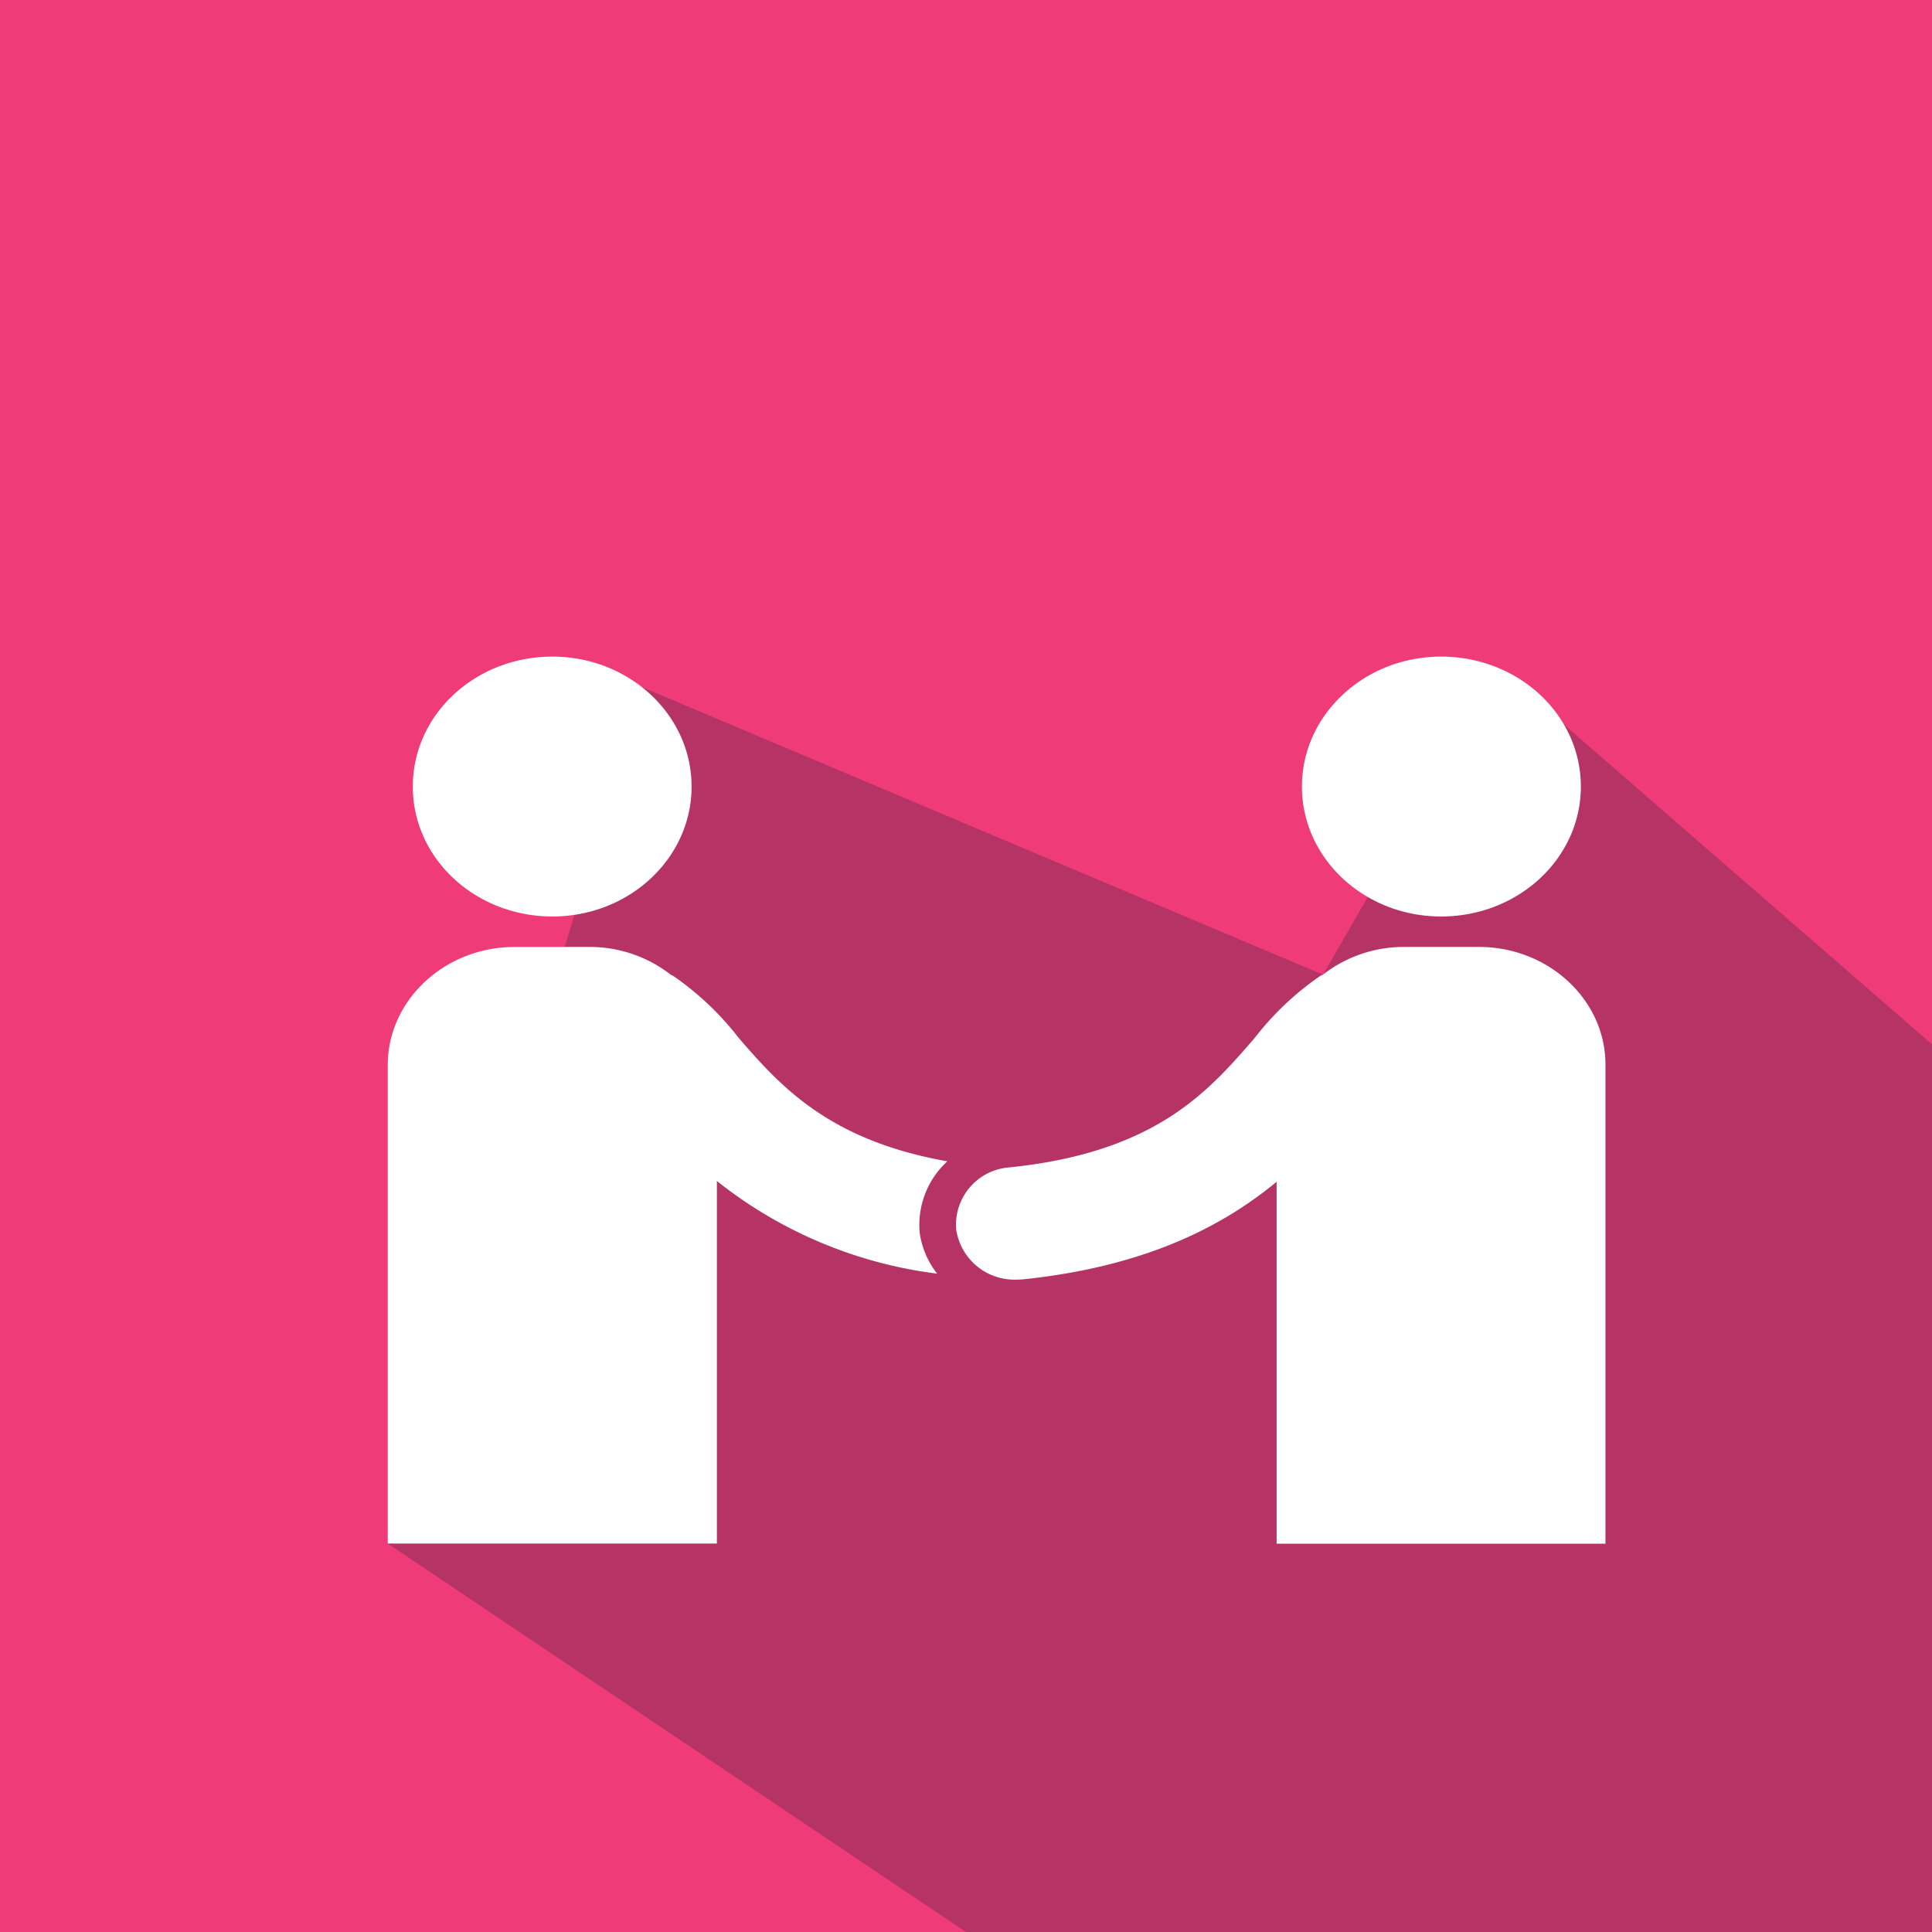 <svg id="svg4" xmlns="http://www.w3.org/2000/svg" width="129" height="129" viewBox="0 0 129 129">
  <rect id="Rectángulo_292779" data-name="Rectángulo 292779" width="129" height="129" fill="#ef3c79"/>
  <path id="Trazado_602519" data-name="Trazado 602519" d="M24.75,104.062,63.359,130h64.5V70.73L98.97,45.63,87.2,66.079,41.72,46.875Z" transform="translate(1.141 -0.998)" fill="#b53365"/>
  <path id="Trazado_602520" data-name="Trazado 602520" d="M45.036,53.436c0,4.8-4.17,8.676-9.293,8.676-5.16,0-9.321-3.879-9.321-8.676s4.161-8.676,9.321-8.676C40.866,44.76,45.036,48.648,45.036,53.436Zm40.753,0c0,4.8,4.17,8.676,9.293,8.676,5.16,0,9.33-3.879,9.33-8.676s-4.17-8.676-9.33-8.676C89.959,44.76,85.789,48.648,85.789,53.436ZM60.27,83.26a5.756,5.756,0,0,1,1.844-4.8C54.238,77.065,51,73.476,48.2,70.242a19.674,19.674,0,0,0-4.4-4.17c-.055-.027-.109-.027-.154-.073a8.8,8.8,0,0,0-5.387-1.853H33.226c-4.66,0-8.476,3.543-8.476,7.885v31.95H46.725V79.772a29.473,29.473,0,0,0,14.708,6.187A5.73,5.73,0,0,1,60.27,83.26ZM97.617,64.146H92.566A8.772,8.772,0,0,0,87.188,66c-.055.036-.118.036-.164.073a19.487,19.487,0,0,0-4.406,4.17c-3.08,3.552-6.577,7.613-16.352,8.621a3.839,3.839,0,0,0-3.561,4.152,3.928,3.928,0,0,0,4.006,3.343c.145,0,.3-.009.454-.018,8.285-.863,13.409-3.607,16.934-6.514v24.165h21.957V72.032C106.075,67.689,102.259,64.146,97.617,64.146Z" transform="translate(1.141 -0.918)" fill="#fff"/>
</svg>
